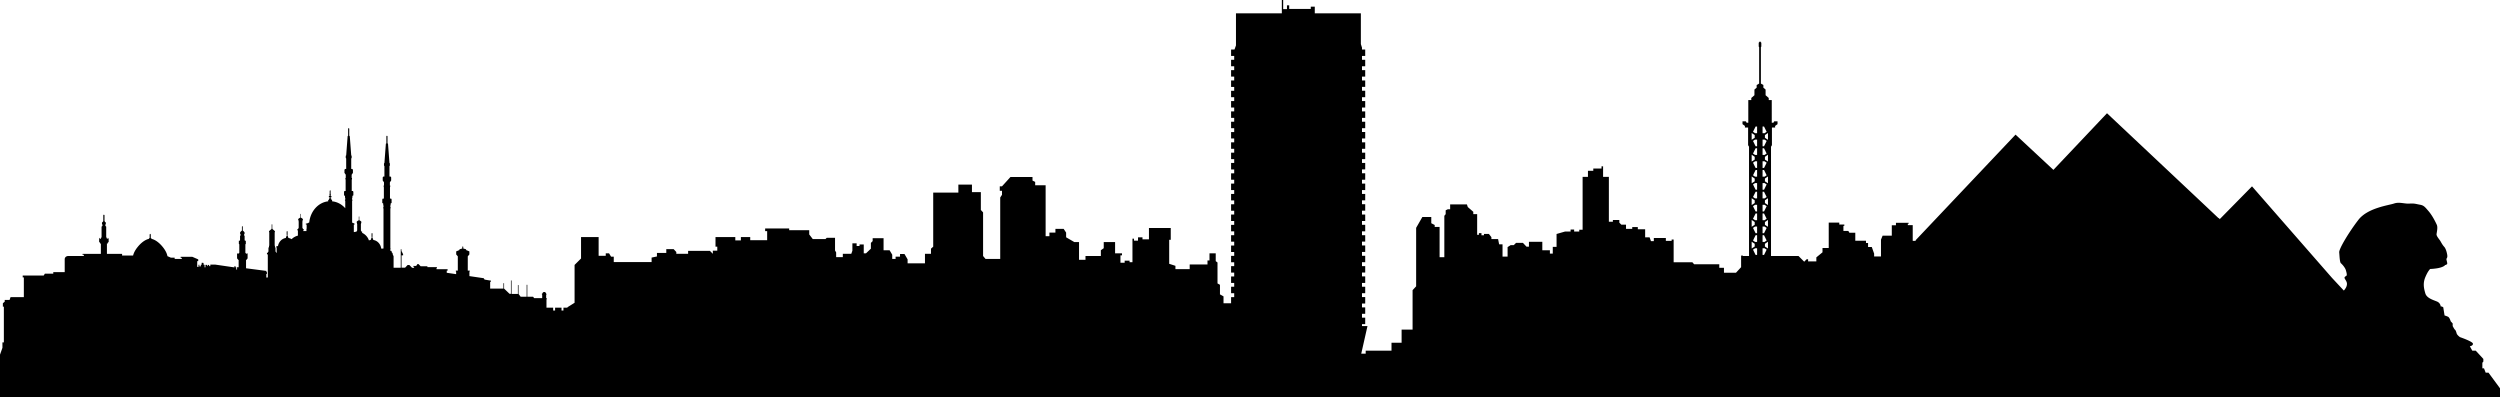 <svg xmlns="http://www.w3.org/2000/svg" width="1245" height="197.699" viewBox="0 0 1245 197.699"><path d="M1239.254 185.574h-1.399l-.82-2.146h-.819v-2.779l.492-.578v-1.324l-3.777-4.105h-1.725l-1.222-2.201s1.688-.223 1.527-1.324c-.167-1.082-6.456-3.229-6.456-3.229s-1.427-1.025-1.641-1.848c-.225-.82-.438-1.492-.821-1.828-.392-.316-1.156-1.846-1.156-1.846v-1.271l-.979-1.082s-.551-1.922-1.372-2.295a10.625 10.625 0 0 0-1.698-.615l-.65-4.086-.711-.393h-.551s-.056-1.697-1.855-2.463c-1.81-.766-5.094-1.643-5.803-4.047-.709-2.408-1.314-4.982 0-8.1 1.307-3.135 2.406-4.066 2.406-4.066s3.062-.094 5.096-.709c2.014-.578 2.35-1.252 2.35-1.252s.924-.146 1.036-.65c.11-.504-.439-1.924-.382-2.354.055-.447.651-.539.371-2.201-.288-1.621-.821-3.189-1.521-3.918-.701-.746-1.353-1.902-1.81-2.723-.448-.822-2.053-2.5-1.97-3.49.085-.969.737-3.357.122-4.719-.615-1.346-2.211-4.592-4.061-6.736-1.845-2.127-2.34-2.91-4.393-3.266-2.053-.373-2.669-.709-5.169-.541-2.51.168-5.047-.951-7.678-.037-2.631.896-13.135 2.164-17.725 8.115-4.601 5.953-9.73 14.441-9.571 16.215.167 1.771.251 4.926.868 5.428.614.486 2.088 2.166 2.462 3.473.364 1.324.652 2.426.242 2.762-.409.316-1.147.559-.859 1.268.29.711 1.188 1.605 1.149 2.838-.036 1.18-.648 2.207-1.498 3.193h-.114l-5.836-6.262-39.834-45.584-16.114 16.381-.187-.184v-.369h-.394l-8.64-8.141-46.88-44.09-26.683 28.205-18.856-17.557-49.747 52.574v.336h-1.462v-7.836h-2.435v-.729h.438v-.447h-6.354v1.25h-2.07v5.17h-4.58l-.812 1.994v8.359h-3.405v-1.398l-1.176-3.322h-1.848v-1.996h-1.034v-1.1h-5.327v-4.012h-2.947l-.522-.877h-2.445v-2.52h.449v-.674h-2.511v-.949h-5.252v12.631h-3.096v2.145l-3.07 2.521v1.996h-4.104v-1.062h-.718l-1.223 1.23-2.826-2.838h-13.705V73.066l.457-.781v-8.789h1.587v-.783l1.203-.887v-1.398h-1.67l-.374.699h-.83V49.839h-1.502v-1.055l-1.567-1.361v-2.828l-1.108-.941V42.33l-1.24-.719V23.533l.214-.355v-1.885l-.645-.719-.645.719v1.885l.215.355v18.078l-1.24.719v1.324l-1.11.941v2.828l-1.566 1.361v1.055h-1.492v11.287h-.839l-.375-.699h-1.67v1.398l1.204.887v.783h1.585v8.789l.459.781v54.426h-3.062l-.438-.43-.446.43v5.561l-2.547 2.762h-5.989v-2.445H856.2v-1.771h-12.528l-.886-1.006h-9.312v-11.307h-.997v.67h-2.883v-1.438h-5.989v1.551h-1.437l-.662-1.887h-2.223v-3.992h-3.654v-1.102h-2.771v.896h-3.105v-2.107h-2.332l-.997-1.008v-1.324h-3.211v.877h-1.996V88.07h-2.881v-5.244h-.774v1.1h-4.104v1.121H790.8v3.023h-2.66v26.344h-1.67v.895h-2.547v-1.006h-1.771v1.006h-2.771l-4.217 1.213v6.42h-1.885v3.34h-1.438v-1.66h-3.771v-4.217h-6.66v2.443h-1.212l-1.772-1.885h-3.441l-1.109 1.102h-1.549l-1.55.988v4.74h-2.519v-6.121h-1.698l-.513-2.611h-3.331v-.953l-1.259-1.621h-2.436v.672h-1.259v-1.045H736.5v.82h-.875v-10.281H733.7v-1.176l-2.742-2.369-.438-1.322h-8.349v2.441h-1.187l-1.034.504v1.922l-.672.82v20.617h-2.359v-15.074h-2.436v-.971l-1.707-.877v-3.115h-4.433l-3.105 5.41v29.125l-1.772 1.922v19.646H698v6.512h-5.028v3.975h-12.854v1.492h-2.22l3.105-13.752h-2.732v-.971h1.604v-3.209h-1.604v-1.92h1.604v-3.211h-1.604v-1.922h1.604v-3.209h-1.604v-1.939h1.604v-3.209h-1.604v-1.904h1.604v-3.227h-1.604v-1.922h1.604v-3.209h-1.604v-1.939h1.604V127.4h-1.604v-1.922h1.604v-3.229h-1.604v-1.922h1.604v-3.209h-1.604v-1.922h1.604v-3.229h-1.604v-1.922h1.604v-3.209h-1.604v-1.92h1.604v-3.211h-1.604v-1.922h1.604v-3.209h-1.604v-1.922h1.604v-3.229h-1.604v-1.922h1.604v-3.209h-1.604V84.37h1.604v-3.229h-1.604v-1.902h1.604V76.03h-1.604v-1.941h1.604v-3.207h-1.604V68.96h1.604v-3.211h-1.604V63.83h1.604v-3.217h-1.604v-1.922h1.604v-3.219h-1.604V53.55h1.604v-3.211h-1.604v-1.922h1.604V45.2h-1.604v-1.924h1.604v-3.219h-1.604v-1.922h1.604v-3.209h-1.604v-1.922h1.604v-3.219h-1.604v-1.922h1.604v-3.209h-1.604v-.932l-.561-1.773V6.65h-22.949V3.33h-1.997v1.111h-10.747V2.66h-1.108v1.883h-1.886V0h-.671v6.65h-22.839v15.963l-.734 2.043h-1.699v3.209h1.55v1.922h-1.55v3.219h1.55v1.922h-1.55v3.209h1.55v1.922h-1.55v3.219h1.55v1.924h-1.55v3.217h1.55v1.922h-1.55v3.211h1.55v1.922h-1.55v3.219h1.55v1.922h-1.55v3.217h1.55v1.922h-1.55v3.211h1.55v1.922h-1.55v3.207h1.55v1.941h-1.55v3.209h1.55v1.902h-1.55v3.229h1.55v1.922h-1.55v3.209h1.55v1.922h-1.55v3.229h1.55v1.922h-1.55v3.209h1.55v1.922h-1.55v3.211h1.55v1.92h-1.55v3.209h1.55v1.922h-1.55v3.229h1.55v1.922h-1.55v3.209h1.55v1.922h-1.55v3.229h1.55v1.922h-1.55v3.191h1.55v1.939h-1.55v3.209h1.55v1.922h-1.55v3.227h1.55v1.904h-1.55v3.209h1.55v1.939h-1.55v3.061h-3.77v-3.434l-1.771-.988v-4.775l-1.222-.672V130.72l-.888-.672v-3.881h-3.105v3.547h-.998v1.996h-8.862v2.332h-7.099v-1.662l-3.107-1.008v-11.959h.774v-5.877h-10.858v5.654h-3.219v-1.01h-2.221v1.662h-1.996v-.99h-.774v11.736h-1.437v-.766h-2.444v1.008h-2.099v-3.676h.773v-.988h-3.441v-5.598h-5.654v3.041l-1.438 1.006v2.873h-7.648v1.887h-3.218v-8.807h-2.324l-4.104-2.389v-2.332l-1.222-1.867h-4.104v1.867h-2.994v1.791h-1.886V92.246h-5.206v-1.66l-1.334-.67v-1.773h-10.971l-4.218 4.646h-1.109v2.219h1.109v1.998l-.886 1.342v30.6h-7.313l-1.222-1.457v-21.734l-1.111-1.193v-8.881h-4.431v-3.77h-6.765v3.992H464.74v26.941l-1.11.988v2.557h-2.995v4.758h-8.647v-1.996l-1.549-2.648h-2.221v1.324h-2.211v1.119h-1.67v-2.107l-1.325-2.223h-2.994v-5.986h-5.43v1.438l-.886.895v2.873l-2.445 2.332h-1.111v-4.422h-2.099v.766h-1.445v-1.324h-2.109v3.656l-.551 1.549h-4.216v1.66h-3.321v-2.332l-.56-.988v-6.324h-4.105l-.662.652h-6.315l-1.773-2.314v-2.105h-9.981v-.877h-11.967v1.324h.999v4.531h-8.434v-1.547h-4.646v1.66h-2.78v-1.66h-9.86v4.775h.886v1.996h-2.22v1.549l-1.437-1.455h-10.868v1.455h-5.878v-.896l-1.334-1.436h-3.657v1.885h-4.655v1.771l-2.659.561v2.219h-18.845v-2.666h-1.333l-.999-1.66h-1.66v1.23h-3.545v-9.328h-8.76v10.652l-3.218 3.209v18.846L282.593 153v.203h-1.997v1.439h-.96v-1.439h-3.2v1.439h-.961v-1.439h-3.33v-4.086l.177-.205v-.371h-.336v-1.85h.196v-.391h-.196s-.159-.896-.942-.896c-.784 0-.98.859-.98.859h-.214v.41h.158v1.791h-4.002l-.532-.689h-2.873v-5.934h-.327v5.934h-2.985l-1.063-1.398v-4.424h-.317v4.424h-3.152v-6.719h-.318v6.66h-.69l-2.724-2.609v-2.668h-.317v2.668h-6.615v-3.453h.42v-.484l-3.201-.541-.428-.689-7.119-1.045v-2.275h.159v-.467h-.979v-7.109l.793-.932v-1.531l-1.624-.672v-.373l-1.418-.393v-.84l-.232-.223-.242.223v.84l-1.419.393v.373l-1.623.672v1.531l.802.932v7.109h-.988v.467h.159v1.305l-4.684-.688v-1.064h.429v-.709h-5.55v-.504h.214v-.521h-4.729v-.43h-3.34l-1.101-1.119h-.504l-.634.934h-1.567v.299h.532v.65h-.999l-1.353-1.398h-.886l-1.24 1.307h-1.783v-6.119h.784v-.561l-.821-1.641v-.822h-.354v9.18h-3.566v-5.672l-.476-1.139v-.41l-.513-.559V125l-.718-.262v-.318l.187-.188v-.465l-.084-.262v-19.777h.167v-.484h-.167v-.896l.14-.166v-.822l.476-.297v-1.754l-.214-.412h-.588v-5.559l.14-.58v-.373h-.187v-1.604l.635-.896v-1.568l-.317-.408h-.532v-5.168l.215-.316V81.38l-.215-.225-.718-9.535-.252-.277v-3.508l-.28-.281-.28.281v3.508l-.261.277-.718 9.535-.215.225v1.045l.215.316v5.168h-.532l-.317.408v1.568l.634.896v1.604h-.186v.373l.13.58v5.559h-.579l-.214.412v1.754l.475.297v.822l.13.166v.896h-.158v.484h.158v19.777l-.074.262v.018h-1.064c-.261-2.238-1.912-4.012-3.992-4.291v-.373l-.168-.186v-.262l-.243-.242v-.504l.057-.111v-1.551l-.234-.223-.232.223v1.551l.055.111v.504l-.243.242v.262l-.167.186v.373a4.18 4.18 0 0 0-.961.242c-.514-1.66-1.754-3.021-3.368-3.768v-.615h-.373v-.168l-.251-.449v-3.172l.111-.186v-.486h.14v-.316c0-.41-1.045-.896-1.045-.896v-1.754l-.131-.168-.121.168v1.754s-1.054.486-1.054.896v.316h.149v.486l.103.186v3.172l-.251.449v.168h-.374v.074a9.431 9.431 0 0 0-1.044.168v-3.713h.317v-.561l-1.167-.469V99.937h.159v-.467h-.159v-.877l.14-.186v-.84l.476-.279v-1.773l-.215-.393h-.587v-5.541l.14-.598v-.373h-.187v-1.604l.634-.914v-1.549l-.317-.41h-.531v-5.188l.214-.299v-1.045l-.214-.223-.718-9.535-.261-.279v-3.508l-.28-.279-.28.279v3.508l-.252.279-.718 9.535-.215.223v1.045l.215.299v5.188h-.533l-.326.41v1.549l.644.914v1.604h-.187v.373l.13.598v5.541h-.587l-.206.393v1.773l.476.279v.84l.131.186v.877h-.159v.467h.159v3.77c-1.708-1.939-4.002-3.207-6.559-3.451v-.689l-.401-.131v-.447l-.355-.279v-.449h.206l.232-.074v-.521l-.41-.148v-.262l.075-.094v-.561l-.084-.111v-1.398l-.234-.447-.233.447v1.398l-.075.111v.561l.065.094v.262l-.401.148v.521l.224.074h.206v.449l-.355.279v.447l-.401.131v.689c-4.943.543-8.881 4.945-9.44 10.523l-1.167.541h-.523v.502h.402v1.98l-.104.223v1.045h-1.623v-.242l.234-.148v-.635h-.374v-.188l-.252-.428v-3.172l.112-.207v-.484h.14v-.316c0-.393-1.045-.877-1.045-.877v-1.754l-.131-.17-.121.17v1.754s-1.054.484-1.054.877v.316h.148v.484l.103.207v3.172l-.251.428v.188h-.374v.635l.232.148v2.52a6.6 6.6 0 0 0-3.125 1.754 4.658 4.658 0 0 0-1.661-.598v-.373l-.168-.186v-.244l-.242-.242v-.521l.056-.111v-1.529l-.233-.227-.234.227v1.529l.057.111v.521l-.243.242v.244l-.168.186v.373c-2.015.279-3.62 1.959-3.965 4.066h-.485l-.345.133v.559h.177v2.688h-.233v-.447l-.346-.166v-2.018l-.27-.188v-.635l-.14-.242v-6.66h.14v-.281c-.028-.371-1.12-1.117-1.12-1.117v-.188l-.206-.074v-2.072l-.158-.242-.159.242v2.072l-.205.074v.188s-1.092.746-1.12 1.117v.281h.131v6.66l-.131.242v.635l-.271.188v2.018l-.345.166v.447h-.401v.541l.233.242h.186v11.439l-.727.057v-1.848h.326v-.822h-.289v-.635L122.53 133.6v-4.123l.392-.205v-.242l.383-.299v-2.537h-.354v.225h-.29v-.281h-.298l-.167-.26v-4.199l.224-.242v-1.549h-.391l-.206-.281v-2.236l-.317-.133v-.354s.317-.373.317-.877c0-.541-.923-1.176-.923-1.176v-1.959l-.211-.324-.215.316v1.959s-.932.635-.932 1.176c0 .504.317.877.317.877v.354l-.317.133v2.236l-.196.281h-.401v1.549l.224.242v4.199l-.168.26h-.298v.281h-.28v-.225h-.364v2.537l.383.299v.242l.401.205v3.639l-.215-.037h-.56v1.156h-.419v-1.119h-.374v-.541h-.531v.598l-9.609-1.4h-2.397v.783h-.587v-.596h-.72v.539h-.317v-.596h-.802v1.25h-.429v-1.287h-.476v-.578l-.196-.393h-.784v.934h-.429v.84h-.709v-.84h-.429v1.062h-.645v-2.854h.504v-.859l-2.92-1.268h-5.831v.504h.569v.559h-3.554v-.633h-1.847l-1.754-.766c-.13-.803-.597-2.406-2.304-4.533-3.032-3.77-5.635-4.068-5.635-4.068v-.242l-.354-.188v-1.754l-.29-.373-.279.373v1.754l-.354.188v.242s-2.604.299-5.635 4.068c-1.521 1.883-2.053 3.377-2.248 4.234h-5.477v-.857h-7.555v-5.133h.41v-.391l.448-.393v-1.383l-.196-.613h-.336v.541h-.355v-.523l-.327-.371v-5.281l-.419-.354v-.709l.224-.188v-.857l-.42-.205v-.205l-.233-.168v-3.023l-.308-.299-.298.299v3.023l-.234.168v.205l-.42.205v.857l.225.188v.709l-.43.354v5.281l-.318.371v.523h-.354v-.541h-.335l-.196.613v1.383l.447.393v.391h.402v5.133h-9.114v.484h.634v.578H34.21c-1.987 0-1.987 1.566-1.987 1.566v6.475h-5.691v.783h-4.197l-.57.914H11.307v.934h.569v9.814H5.262l-.494 1.418H2.351v.857l-.924.783v1.697h.495v17.799h-.709v2.689L0 176.617v21.082h1245v-4.326l-5.746-7.799zM874.288 63.009h.746v2.621h.001v.709h-1.018L873 65.63l1.288-2.621zm-1.958 3.209l1.521 1.045v1.363l-1.521.996v-3.404zm2.705 10.242v.709h-1.018L873 76.46l1.288-2.629h.746l.001 2.629zm-2.705.581l1.521 1.045v1.381l-1.521.988v-3.414zm2.705 10.244v.707h-1.018L873 87.285l1.288-2.631h.746l.001 2.631zm-2.705.576l1.521 1.062v1.363l-1.521.988v-3.413zm2.705 10.244v.709h-1.018L873 98.105l1.288-2.611h.746l.001 2.611zm-2.705.598l1.521 1.045v1.361l-1.521 1.008v-3.414zm2.705 10.242v.709h-1.018l-1.017-.709 1.288-2.631h.746l.001 2.631zm-2.705.578l1.521 1.047v1.381l-1.521.986v-3.414zm2.705 10.244v.707h-1.018l-1.017-.707 1.288-2.631h.746l.001 2.631zm-2.705.596l1.521 1.045v1.363l-1.521.988v-3.396zm2.706 3.974l-.001 2.631h-.746l-1.288-2.631 1.018-.689h1.018v.689zm0-10.82l-.001 2.631h-.746l-1.288-2.631 1.018-.709h1.018v.709zm0-10.822l-.001 2.611h-.746l-1.288-2.611 1.018-.709h1.018v.709zm0-10.84l-.001 2.633h-.746l-1.288-2.633 1.018-.689h1.018v.689zm0-10.822l-.001 2.611h-.746l-1.288-2.611 1.018-.709h1.018v.709zm0-10.83l-.001 2.621h-.746l-1.288-2.621 1.018-.699h1.018v.699zm2.722-4.573l.001-2.621h.737l1.296 2.621-1.018.709h-1.017v-.709zm.001 4.573v-.699h1.018l1.017.699-1.296 2.621h-.737l-.002-2.621zm-.001 6.257l.001-2.629h.737l1.296 2.629-1.018.709h-1.017v-.709zm.001 4.573v-.709h1.018l1.017.709-1.296 2.611h-.737l-.002-2.611zm-.001 6.252l.001-2.631h.737l1.296 2.631-1.018.707h-1.017v-.707zm.001 4.57v-.689h1.018l1.017.689-1.296 2.633h-.737l-.002-2.633zm-.001 6.25l.001-2.611h.737l1.296 2.611-1.018.709h-1.017v-.709zm.001 4.59v-.709h1.018l1.017.709-1.296 2.611h-.737l-.002-2.611zm-.001 6.25l.001-2.631h.737l1.296 2.631-1.018.709h-1.017v-.709zm.001 4.572v-.709h1.018l1.017.709-1.296 2.631h-.737l-.002-2.631zm-.001 6.25l.001-2.631h.737l1.296 2.631-1.018.707h-1.017v-.707zm.738 7.201h-.737v-3.32h1.018l1.017.689-1.298 2.631zm1.959-3.209l-1.521-.988v-1.361l1.521-1.045v3.394zm0-10.822l-1.521-.986v-1.383l1.521-1.045v3.414zm0-10.82l-1.521-1.008v-1.361l1.521-1.045v3.414zm0-10.842l-1.521-.988v-1.361l1.521-1.062v3.411zm0-10.82l-1.521-.988v-1.381l1.521-1.045v3.414zm0-10.832l-1.521-.996v-1.363l1.521-1.045v3.404z"/></svg>